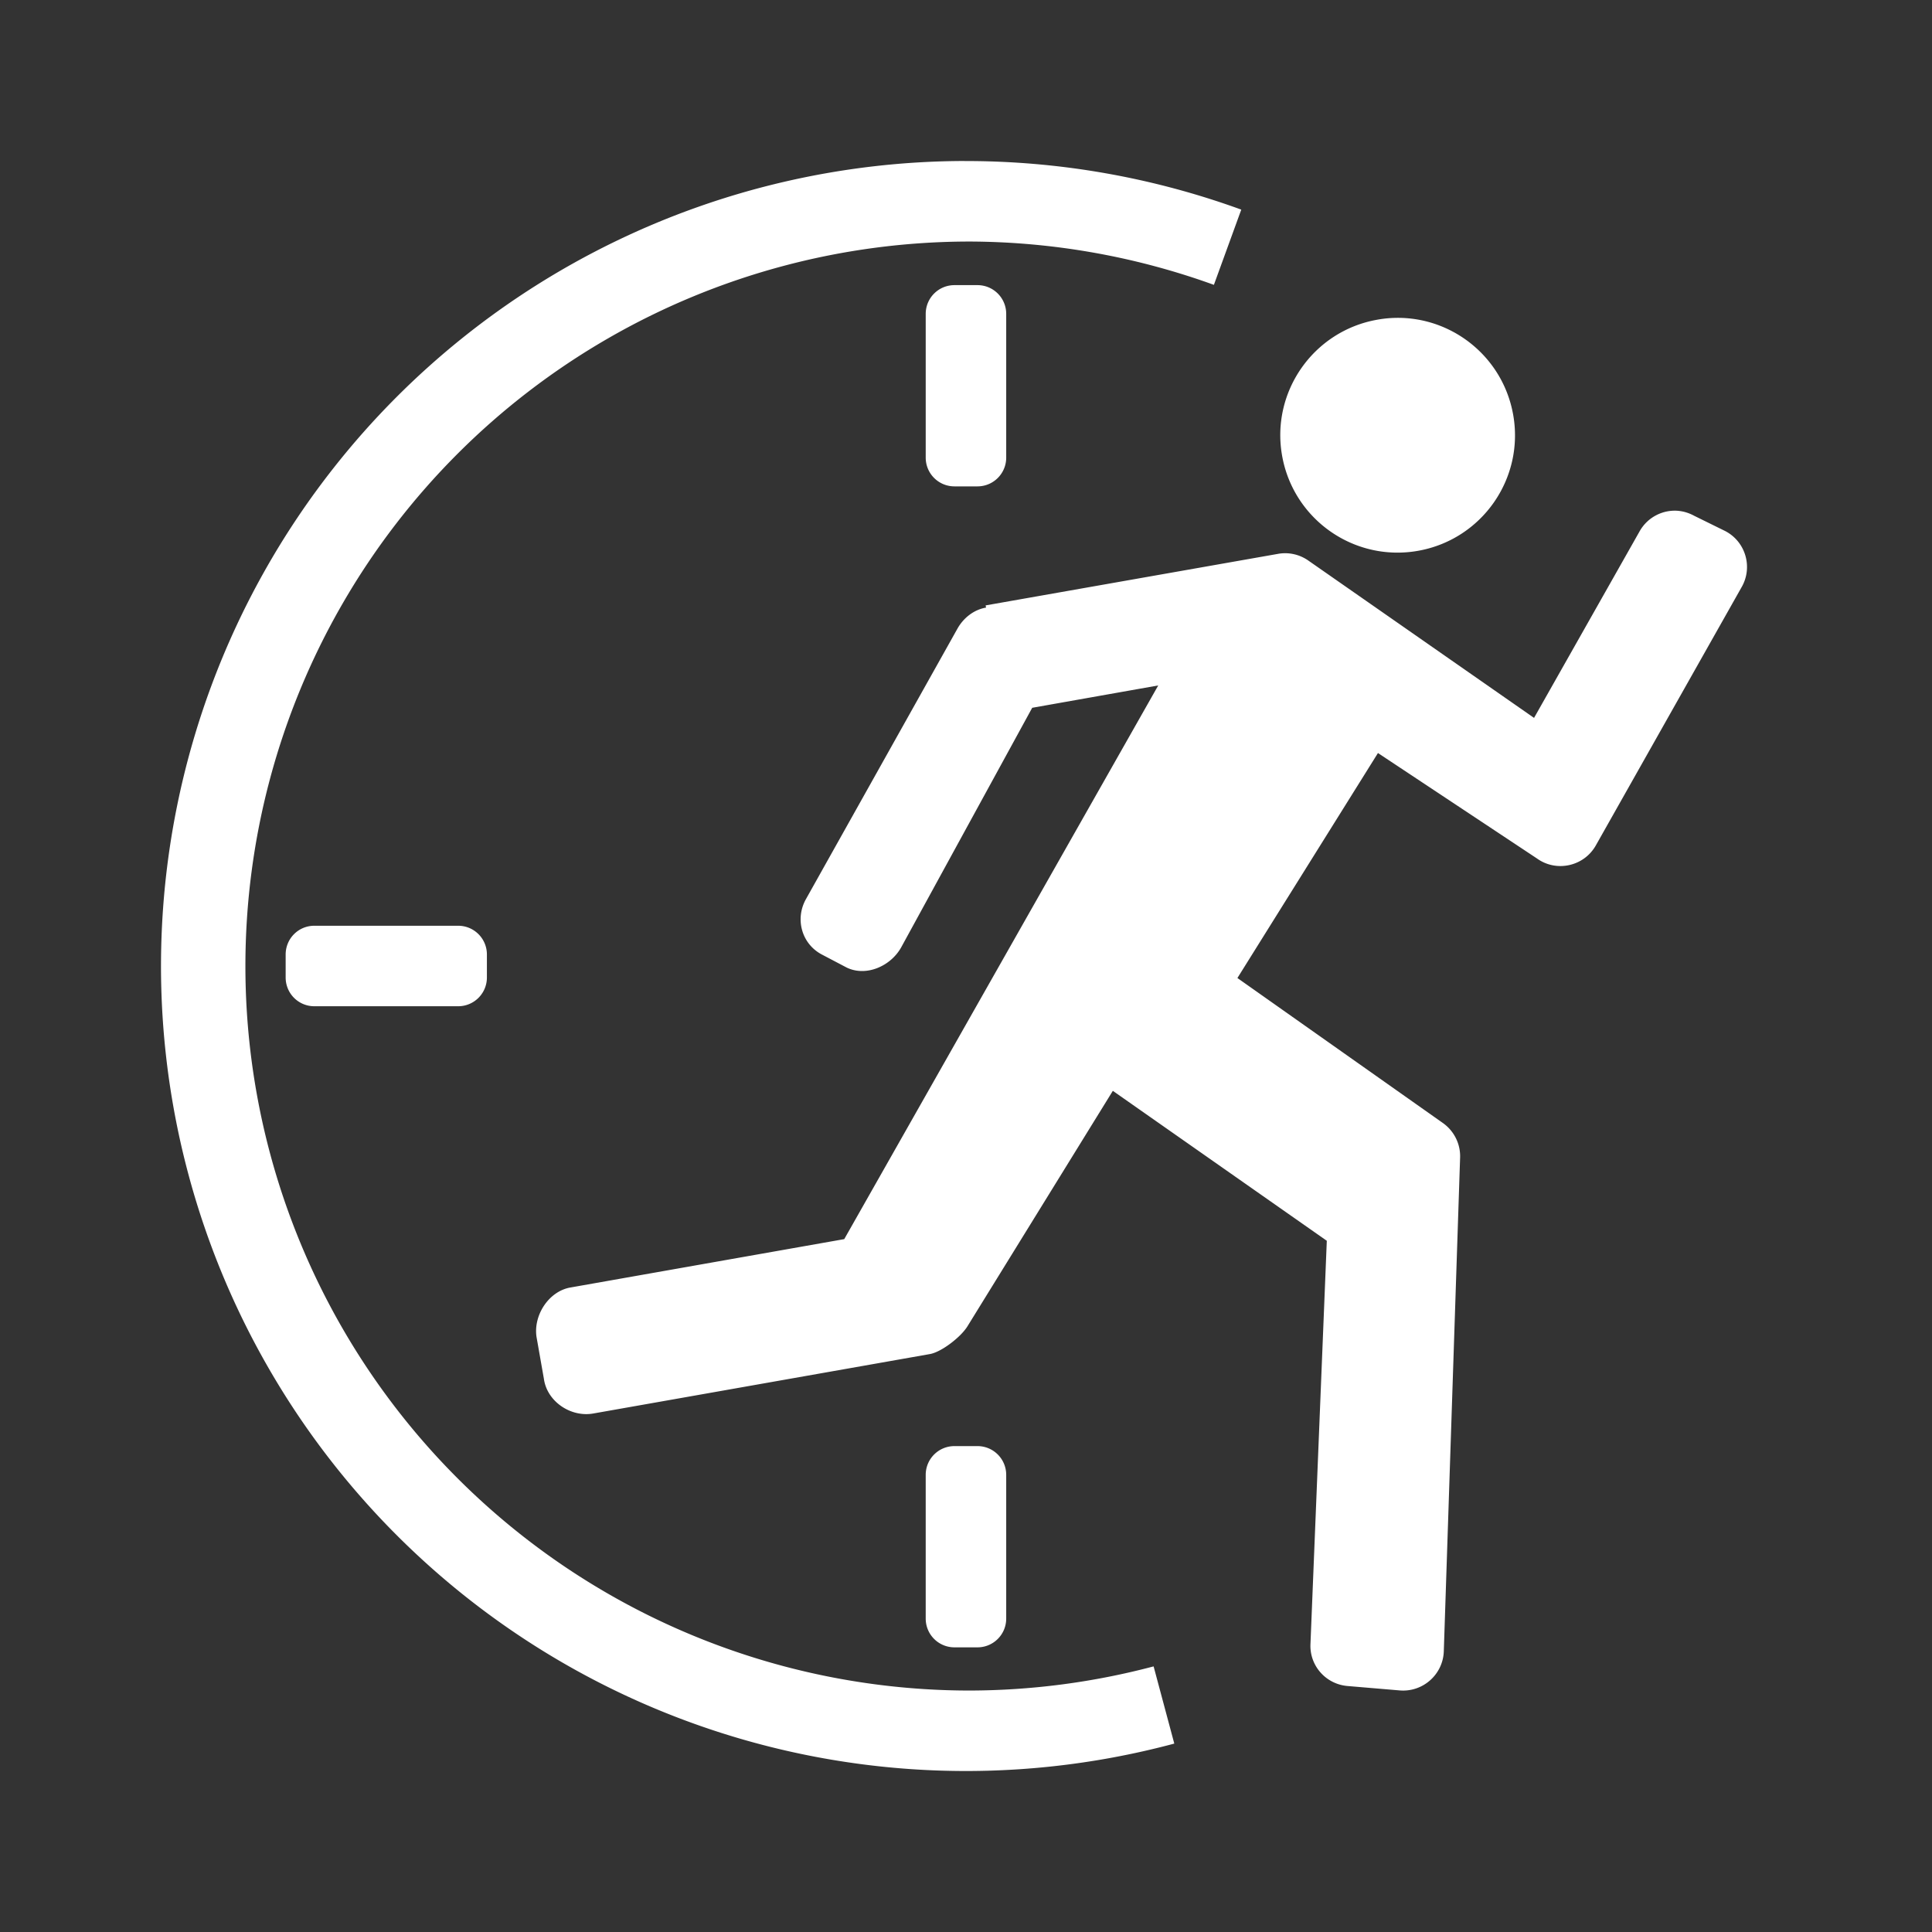 <?xml version="1.0" encoding="UTF-8"?>
<svg version="1.1" viewBox="0 0 48 48" xmlns="http://www.w3.org/2000/svg">
    <rect x="0" y="0" width="48" height="48" fill="#333333" stroke="none"/>
    <path d="m23.964 4a20 20 0 0 0-15.652 7.596 20 20 0 0 0-1.022 23.395 20 20 0 0 0 21.885 8.328l-0.514-1.918a18 18 0 0 1-4.564 0.6 18 18 0 0 1-18-18 18 18 0 0 1 18-18 18 18 0 0 1 6.062 1.076l0.68-1.869a20 20 0 0 0-6.875-1.207zm-0.25 3.084c-0.396 0-0.715 0.319-0.715 0.715v3.57c0 0.396 0.319 0.715 0.715 0.715h0.57c0.396 0 0.715-0.319 0.715-0.715v-3.57c0-0.396-0.319-0.715-0.715-0.715zm11.092 0.814c-0.194-0.005-0.39 0.009-0.588 0.045-1.586 0.28-2.645 1.791-2.365 3.377 0.28 1.586 1.791 2.645 3.377 2.365 1.586-0.28 2.645-1.791 2.365-3.377-0.245-1.388-1.431-2.373-2.787-2.41zm6.906 4.795c-0.388-0.04-0.779 0.151-0.98 0.514l-2.619 4.629-5.598-3.902c-0.223-0.16-0.502-0.223-0.771-0.172l-7.256 1.279 0.01 0.055c-0.3 0.05-0.559 0.254-0.709 0.52l-3.768 6.727c-0.274 0.495-0.101 1.111 0.4 1.373l0.613 0.322c0.482 0.235 1.091-0.031 1.353-0.496l3.258-5.957 3.131-0.555-7.801 13.756-6.787 1.199c-0.545 0.085-0.938 0.682-0.859 1.227l0.184 1.045c0.078 0.564 0.667 0.961 1.228 0.861l8.354-1.475c0.216-0.034 0.54-0.253 0.76-0.471 0.083-0.083 0.15-0.166 0.191-0.236l3.602-5.834 5.316 3.725-0.406 10.021c-0.024 0.536 0.383 0.997 0.924 1.041l1.289 0.109c0.582 0.051 1.085-0.4 1.1-0.98l0.404-12.236c0.019-0.349-0.144-0.682-0.43-0.883l-5.102-3.6 3.492-5.59 3.949 2.619c0.482 0.349 1.168 0.199 1.463-0.322l3.617-6.408c0.293-0.496 0.11-1.138-0.402-1.404l-0.77-0.379c-0.121-0.066-0.251-0.108-0.381-0.121zm-33.902 10.307c-0.396 0-0.713 0.319-0.713 0.715v0.57c0 0.396 0.317 0.715 0.713 0.715h3.572c0.396 0 0.715-0.319 0.715-0.715v-0.57c0-0.396-0.319-0.715-0.715-0.715zm15.904 12.928c-0.396 0-0.715 0.319-0.715 0.715v3.57c0 0.396 0.319 0.715 0.715 0.715h0.57c0.396 0 0.715-0.319 0.715-0.715v-3.57c0-0.396-0.319-0.715-0.715-0.715z" fill="#fff"/>
</svg>
